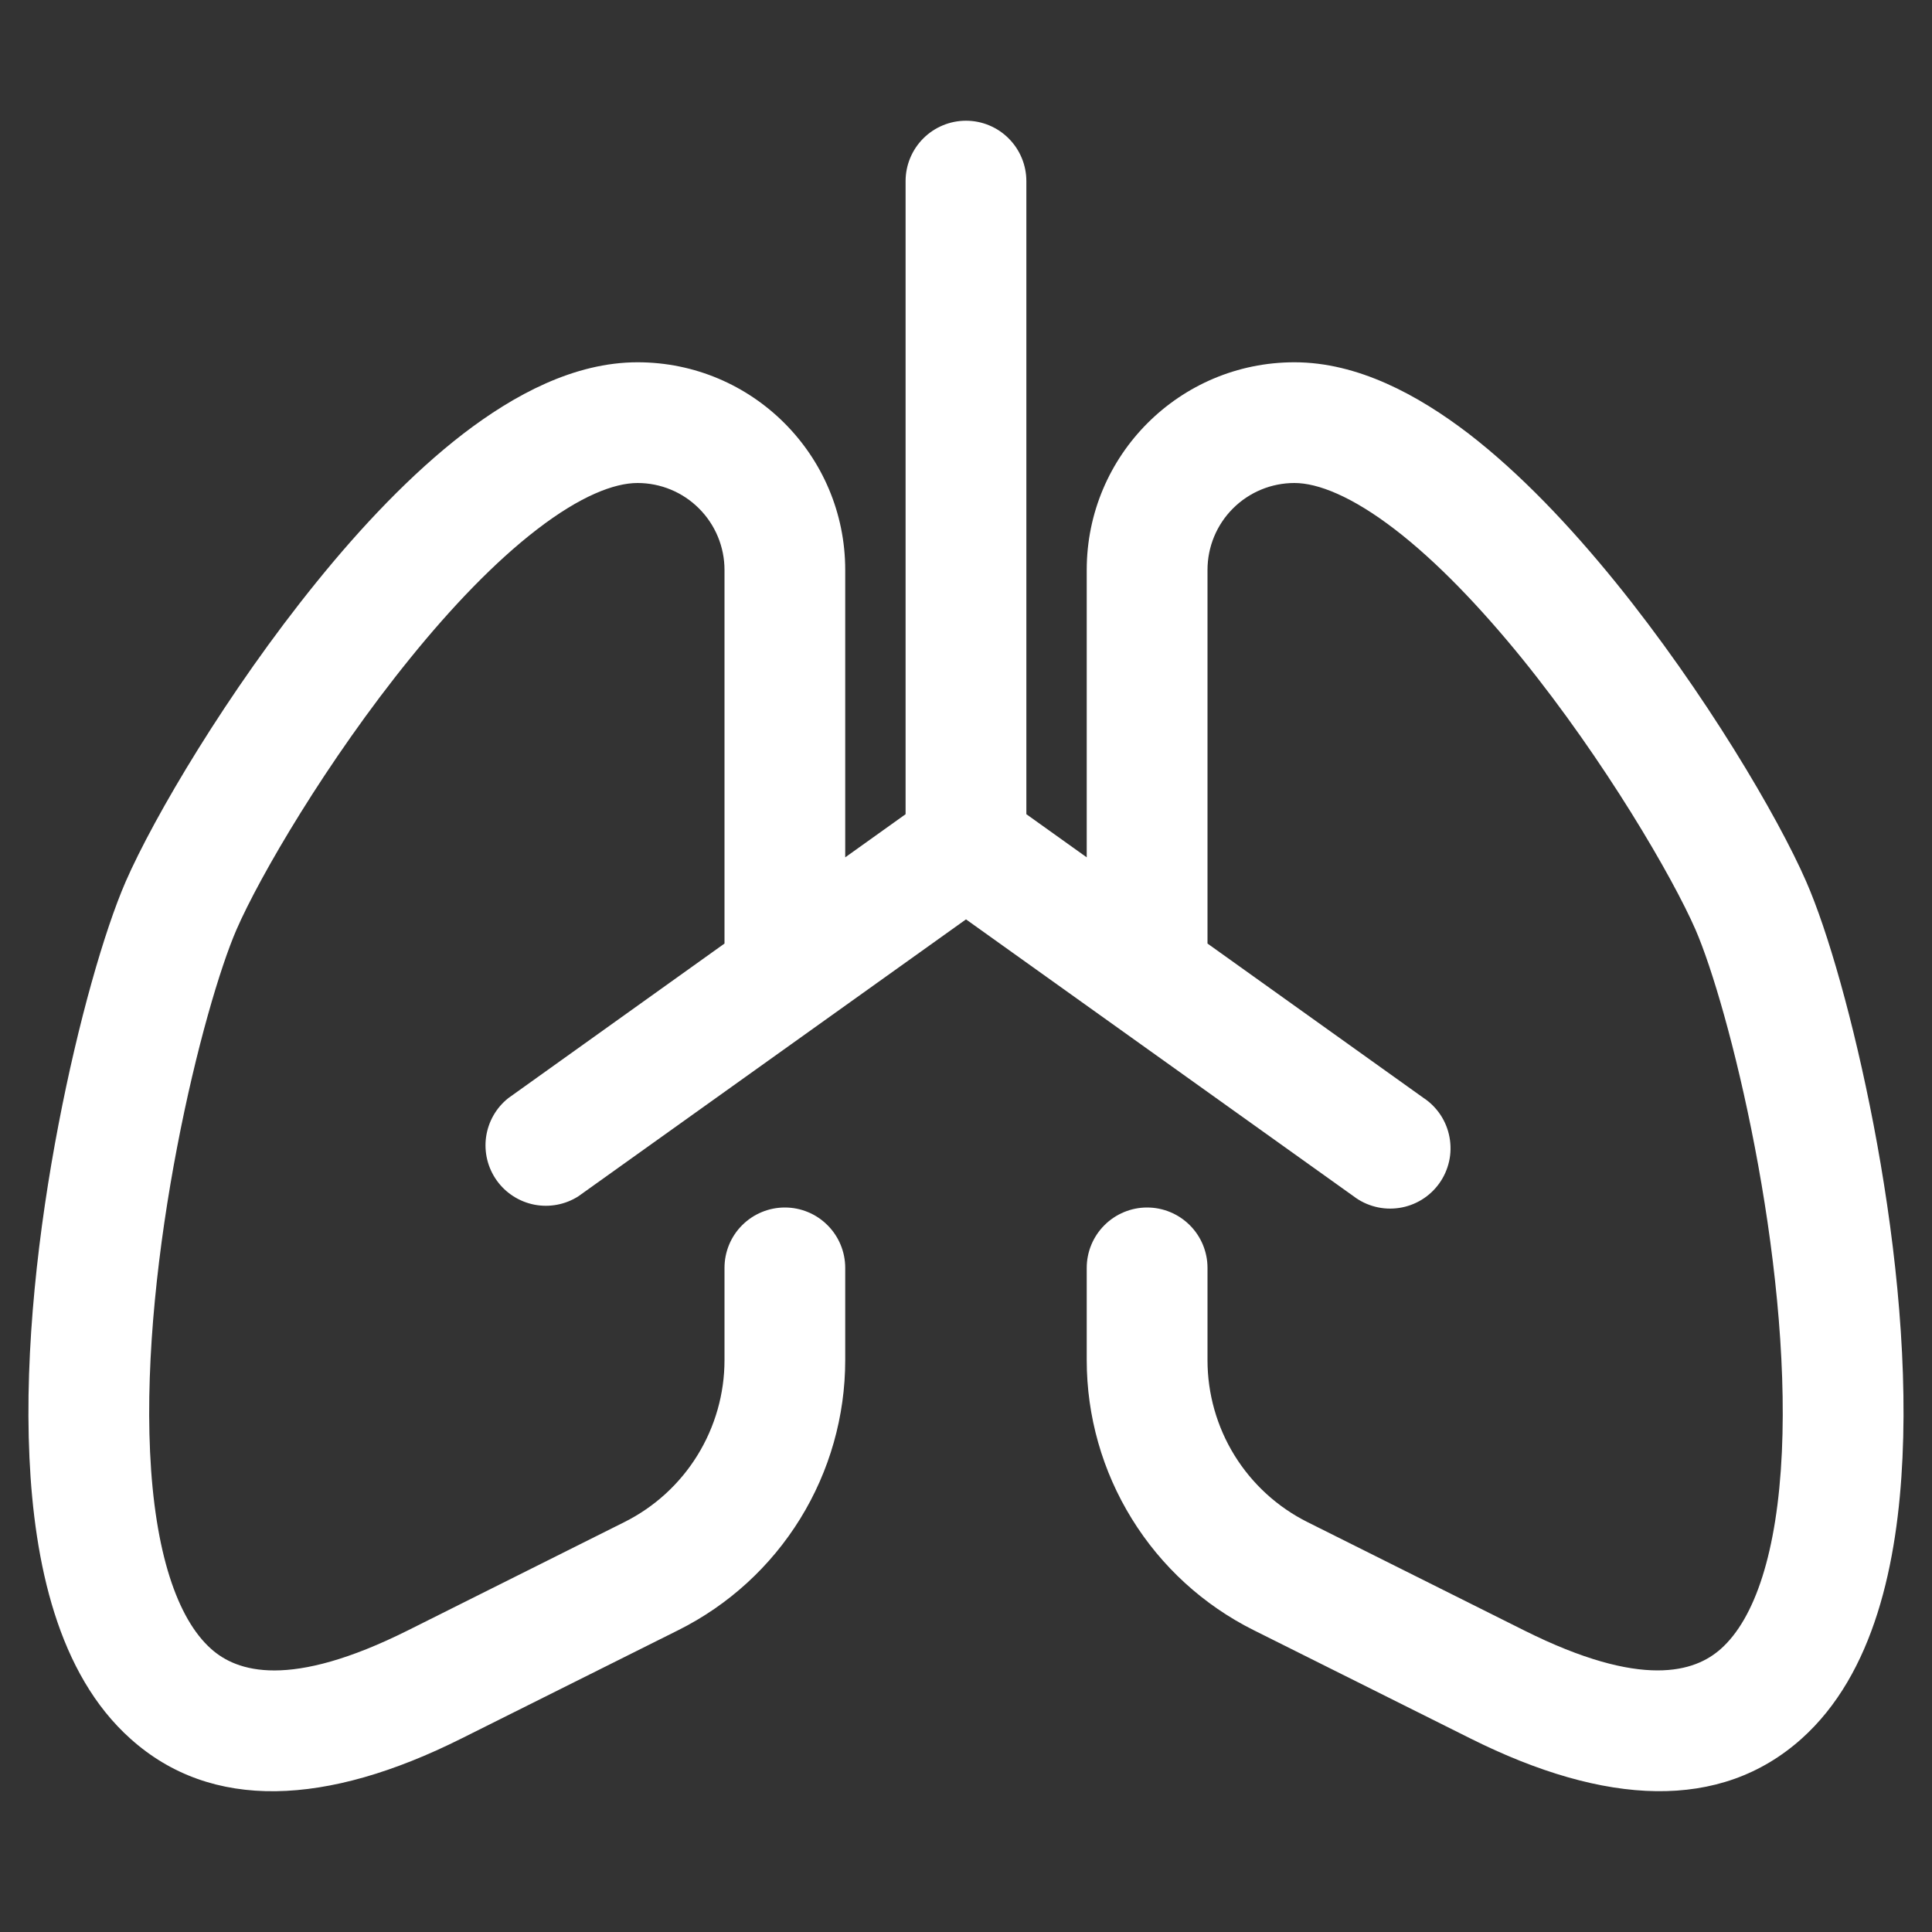 <svg width="37" height="37" viewBox="0 0 37 37" fill="none" xmlns="http://www.w3.org/2000/svg">
<rect x="0" y="0" width="37" height="37" fill="#333333" stroke="none"/>
<path d="M19.656 3.469C19.656 3.162 19.534 2.868 19.317 2.651C19.101 2.434 18.806 2.312 18.5 2.312C18.193 2.312 17.899 2.434 17.682 2.651C17.465 2.868 17.343 3.162 17.343 3.469V15.593L16.187 16.419V10.915C16.187 8.718 14.407 6.938 12.21 6.938C10.998 6.938 9.844 7.562 8.873 8.306C7.876 9.074 6.914 10.094 6.061 11.149C4.359 13.248 2.946 15.649 2.407 16.884C2 17.82 1.498 19.566 1.121 21.534C0.74 23.516 0.467 25.828 0.564 27.914C0.656 29.919 1.103 32.054 2.502 33.302C4.051 34.69 6.253 34.588 8.84 33.293L12.991 31.219C13.952 30.739 14.759 30.001 15.324 29.087C15.888 28.174 16.187 27.122 16.187 26.048V24.281C16.187 23.975 16.065 23.68 15.848 23.464C15.632 23.247 15.338 23.125 15.031 23.125C14.724 23.125 14.43 23.247 14.213 23.464C13.996 23.68 13.875 23.975 13.875 24.281V26.048C13.875 26.692 13.695 27.324 13.356 27.872C13.017 28.421 12.532 28.863 11.955 29.151L7.807 31.226C5.545 32.356 4.535 32.019 4.042 31.577C3.394 30.999 2.962 29.725 2.874 27.808C2.789 25.969 3.031 23.853 3.392 21.969C3.755 20.073 4.218 18.521 4.528 17.806C4.967 16.793 6.262 14.569 7.858 12.603C8.648 11.627 9.483 10.755 10.283 10.14C11.111 9.502 11.761 9.25 12.21 9.25C12.651 9.25 13.075 9.425 13.387 9.738C13.699 10.05 13.875 10.473 13.875 10.915V18.07L9.735 21.03C9.503 21.214 9.351 21.48 9.309 21.774C9.268 22.067 9.341 22.366 9.513 22.607C9.685 22.848 9.943 23.014 10.234 23.071C10.525 23.127 10.827 23.07 11.077 22.91L18.5 17.607L25.923 22.91C26.046 23.004 26.187 23.072 26.337 23.11C26.487 23.149 26.643 23.156 26.797 23.133C26.95 23.11 27.097 23.056 27.229 22.975C27.361 22.894 27.475 22.787 27.565 22.661C27.655 22.535 27.718 22.392 27.752 22.241C27.786 22.089 27.788 21.933 27.76 21.781C27.732 21.628 27.674 21.483 27.589 21.354C27.503 21.224 27.393 21.113 27.264 21.028L23.125 18.07V10.915C23.125 10.473 23.3 10.05 23.612 9.738C23.925 9.425 24.348 9.25 24.79 9.25C25.238 9.25 25.888 9.504 26.716 10.14C27.516 10.755 28.349 11.627 29.144 12.605C30.735 14.571 32.03 16.793 32.472 17.806C32.782 18.521 33.244 20.073 33.607 21.969C33.968 23.851 34.209 25.969 34.125 27.808C34.037 29.725 33.607 30.999 32.957 31.577C32.465 32.017 31.454 32.356 29.193 31.226L25.042 29.151C24.465 28.863 23.981 28.42 23.642 27.872C23.304 27.324 23.125 26.692 23.125 26.048V24.281C23.125 23.975 23.003 23.68 22.786 23.464C22.569 23.247 22.275 23.125 21.968 23.125C21.662 23.125 21.368 23.247 21.151 23.464C20.934 23.68 20.812 23.975 20.812 24.281V26.048C20.812 27.122 21.111 28.174 21.676 29.087C22.24 30.001 23.048 30.739 24.008 31.219L28.159 33.293C30.749 34.588 32.946 34.688 34.498 33.302C35.897 32.054 36.343 29.919 36.435 27.914C36.533 25.828 36.26 23.516 35.88 21.534C35.501 19.564 35.002 17.82 34.59 16.881C34.054 15.649 32.641 13.248 30.939 11.149C30.083 10.094 29.123 9.074 28.127 8.306C27.155 7.562 26.001 6.938 24.79 6.938C22.593 6.938 20.812 8.718 20.812 10.915V16.419L19.656 15.593V3.469Z" fill="white"/>
</svg>
